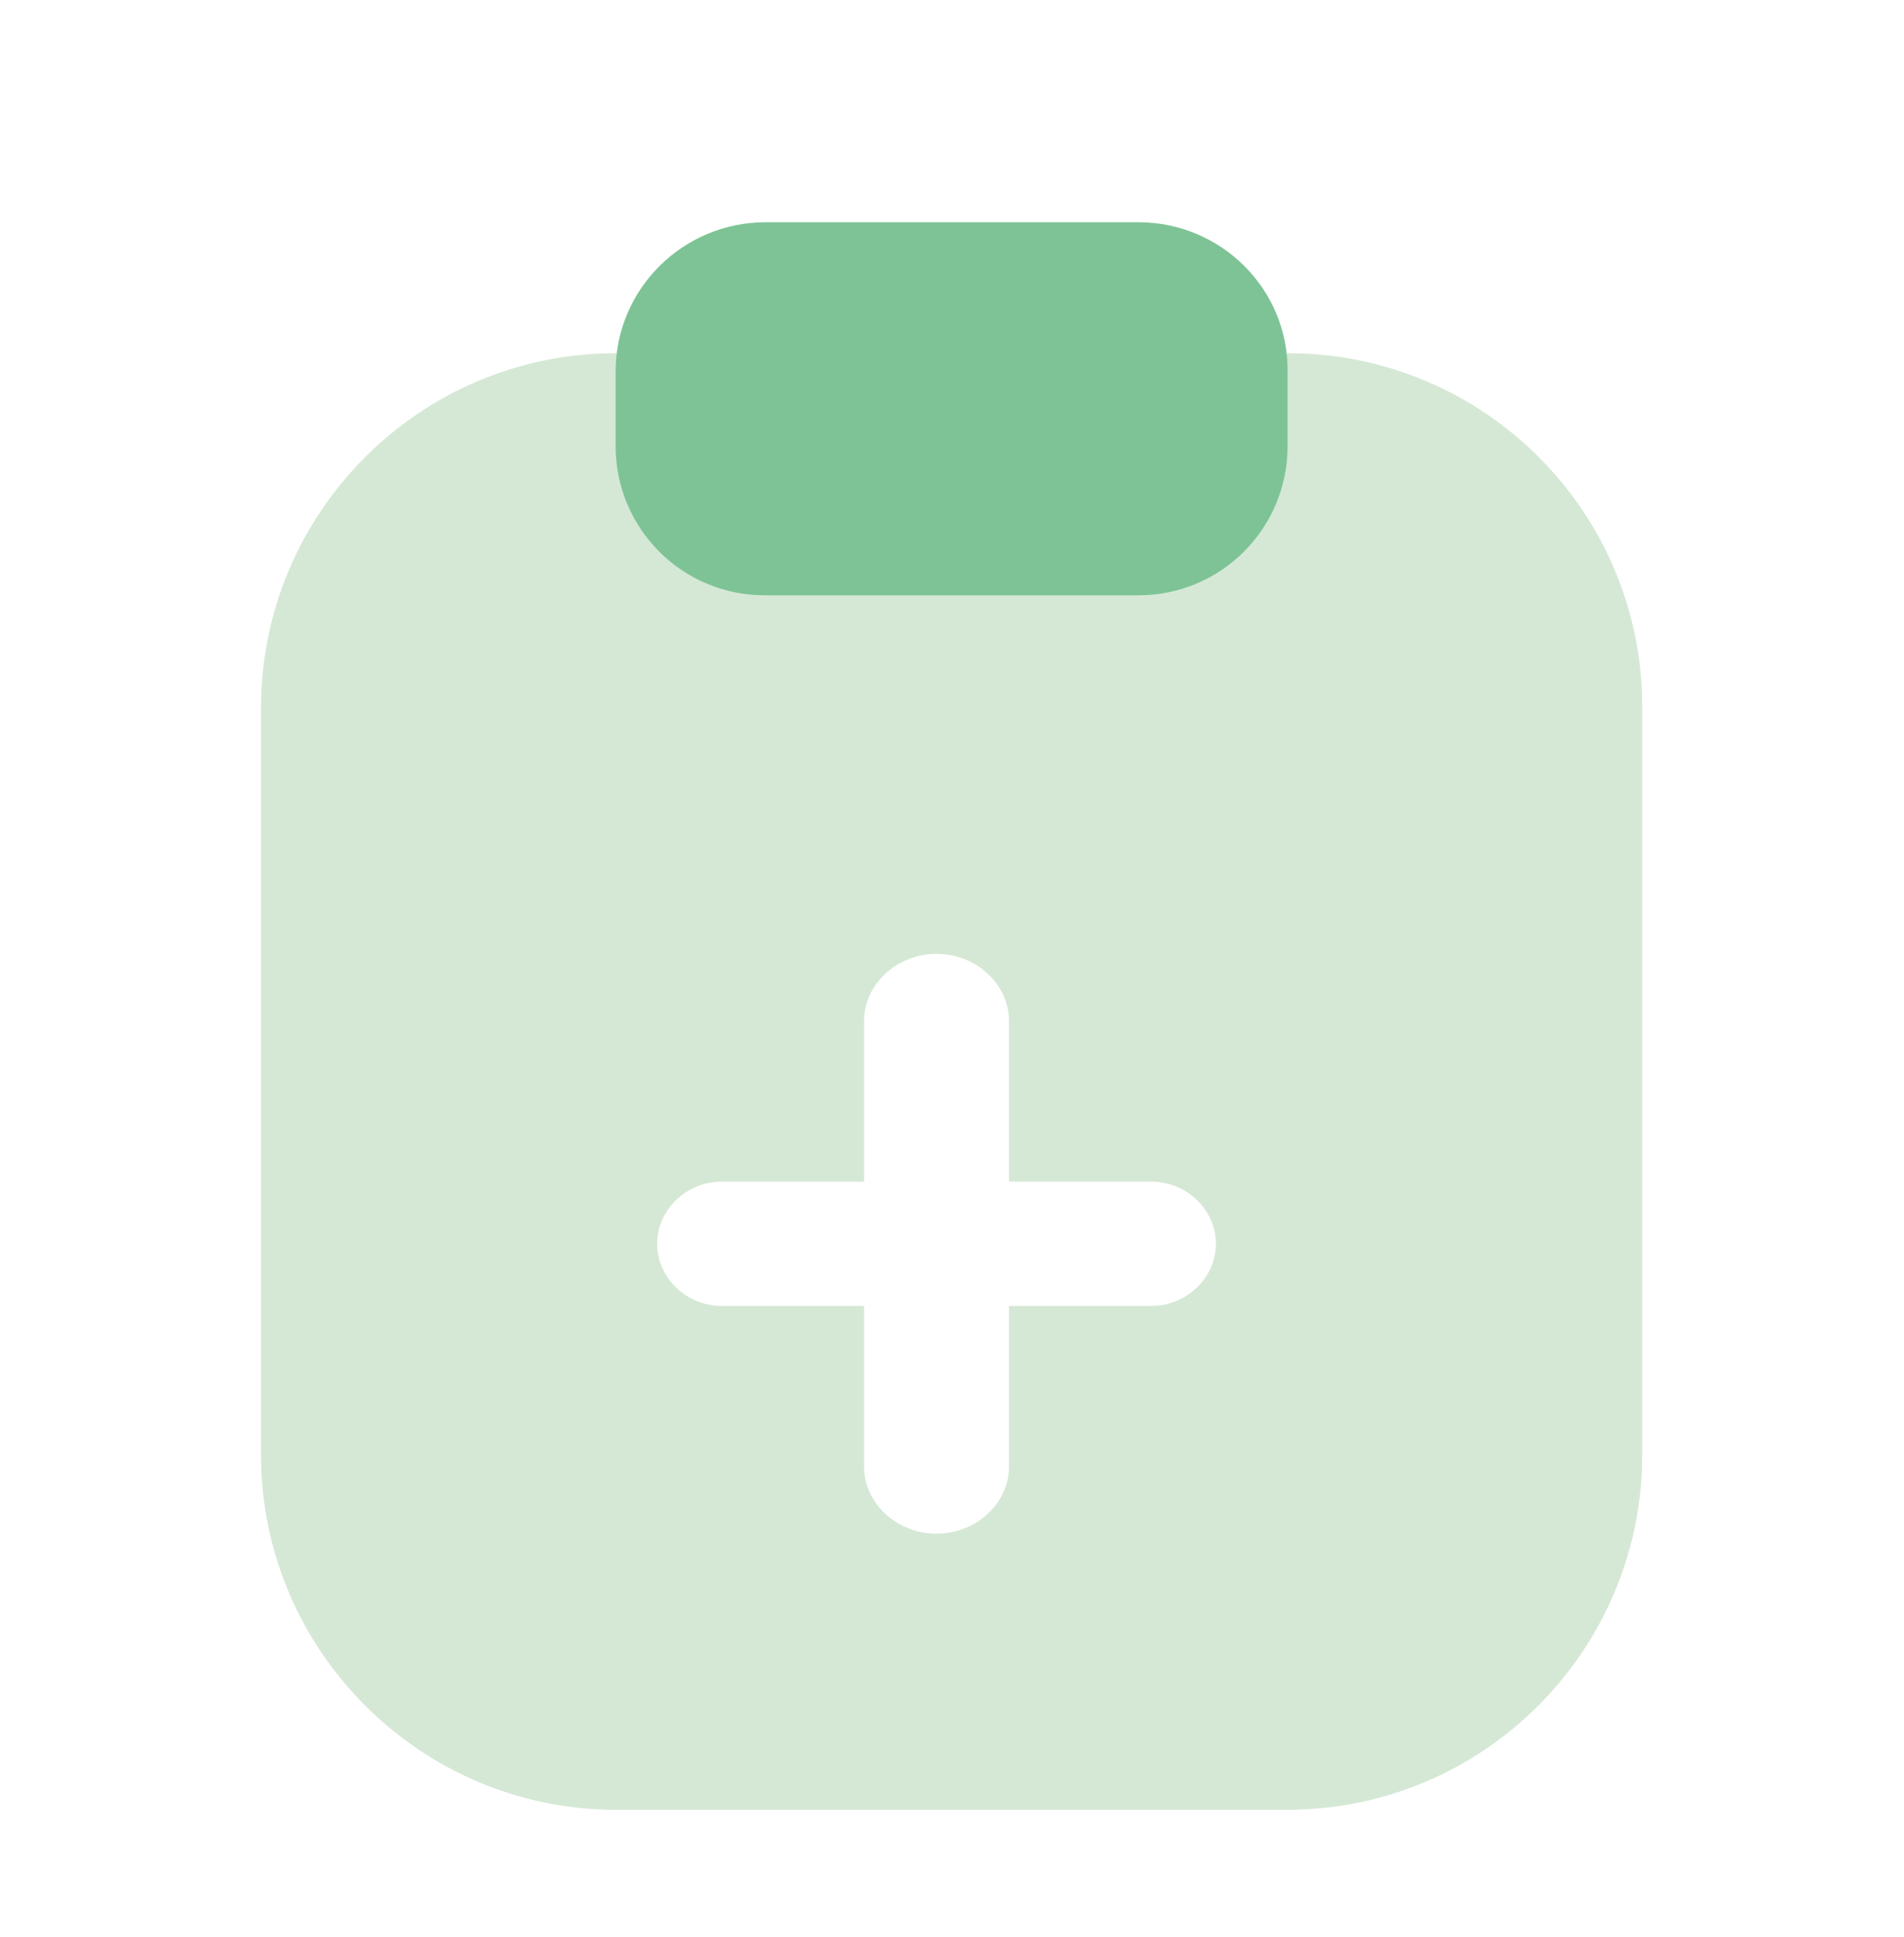 <svg width="120" height="122" viewBox="0 0 120 122" fill="none" xmlns="http://www.w3.org/2000/svg">
<g filter="url(#filter0_d_1154:13119)">
<path d="M81.2 18.25H38.8C26.45 18.25 16.45 28.3 16.45 40.6V87.65C16.45 99.95 26.5 110 38.8 110H81.15C93.5 110 103.5 99.95 103.5 87.65V40.6C103.55 28.25 93.5 18.25 81.2 18.25Z" fill="#D5E8D5"/>
</g>
<g filter="url(#filter1_d_1154:13119)">
<path d="M71.75 10H48.25C43.05 10 38.8 14.2 38.8 19.4V24.1C38.8 29.3 43 33.5 48.2 33.5H71.75C76.95 33.5 81.15 29.3 81.15 24.1V19.4C81.2 14.2 76.95 10 71.75 10Z" fill="#7EC396"/>
</g>
<g filter="url(#filter2_d_1154:13119)">
<path d="M59.025 92.609C56.529 92.609 54.459 90.698 54.459 88.395V60.301C54.459 57.997 56.529 56.087 59.025 56.087C61.52 56.087 63.59 57.997 63.59 60.301V88.395C63.59 90.698 61.52 92.609 59.025 92.609Z" fill="white"/>
<path d="M72.57 78.261H45.479C43.258 78.261 41.416 76.487 41.416 74.348C41.416 72.209 43.258 70.435 45.479 70.435H72.57C74.791 70.435 76.633 72.209 76.633 74.348C76.633 76.487 74.791 78.261 72.57 78.261Z" fill="white"/>
</g>
<defs>
<filter id="filter0_d_1154:13119" x="8.45" y="14.25" width="103.05" height="107.75" filterUnits="userSpaceOnUse" color-interpolation-filters="sRGB">
<feFlood flood-opacity="0" result="BackgroundImageFix"/>
<feColorMatrix in="SourceAlpha" type="matrix" values="0 0 0 0 0 0 0 0 0 0 0 0 0 0 0 0 0 0 127 0" result="hardAlpha"/>
<feOffset dy="4"/>
<feGaussianBlur stdDeviation="4"/>
<feComposite in2="hardAlpha" operator="out"/>
<feColorMatrix type="matrix" values="0 0 0 0 0 0 0 0 0 0.502 0 0 0 0 0.376 0 0 0 0.1 0"/>
<feBlend mode="normal" in2="BackgroundImageFix" result="effect1_dropShadow_1154:13119"/>
<feBlend mode="normal" in="SourceGraphic" in2="effect1_dropShadow_1154:13119" result="shape"/>
</filter>
<filter id="filter1_d_1154:13119" x="34.8" y="10" width="50.35" height="31.5" filterUnits="userSpaceOnUse" color-interpolation-filters="sRGB">
<feFlood flood-opacity="0" result="BackgroundImageFix"/>
<feColorMatrix in="SourceAlpha" type="matrix" values="0 0 0 0 0 0 0 0 0 0 0 0 0 0 0 0 0 0 127 0" result="hardAlpha"/>
<feOffset dy="4"/>
<feGaussianBlur stdDeviation="2"/>
<feComposite in2="hardAlpha" operator="out"/>
<feColorMatrix type="matrix" values="0 0 0 0 0 0 0 0 0 0.502 0 0 0 0 0.376 0 0 0 0.1 0"/>
<feBlend mode="normal" in2="BackgroundImageFix" result="effect1_dropShadow_1154:13119"/>
<feBlend mode="normal" in="SourceGraphic" in2="effect1_dropShadow_1154:13119" result="shape"/>
</filter>
<filter id="filter2_d_1154:13119" x="37.416" y="56.087" width="43.217" height="44.522" filterUnits="userSpaceOnUse" color-interpolation-filters="sRGB">
<feFlood flood-opacity="0" result="BackgroundImageFix"/>
<feColorMatrix in="SourceAlpha" type="matrix" values="0 0 0 0 0 0 0 0 0 0 0 0 0 0 0 0 0 0 127 0" result="hardAlpha"/>
<feOffset dy="4"/>
<feGaussianBlur stdDeviation="2"/>
<feComposite in2="hardAlpha" operator="out"/>
<feColorMatrix type="matrix" values="0 0 0 0 0 0 0 0 0 0.502 0 0 0 0 0.376 0 0 0 0.1 0"/>
<feBlend mode="normal" in2="BackgroundImageFix" result="effect1_dropShadow_1154:13119"/>
<feBlend mode="normal" in="SourceGraphic" in2="effect1_dropShadow_1154:13119" result="shape"/>
</filter>
</defs>
</svg>
